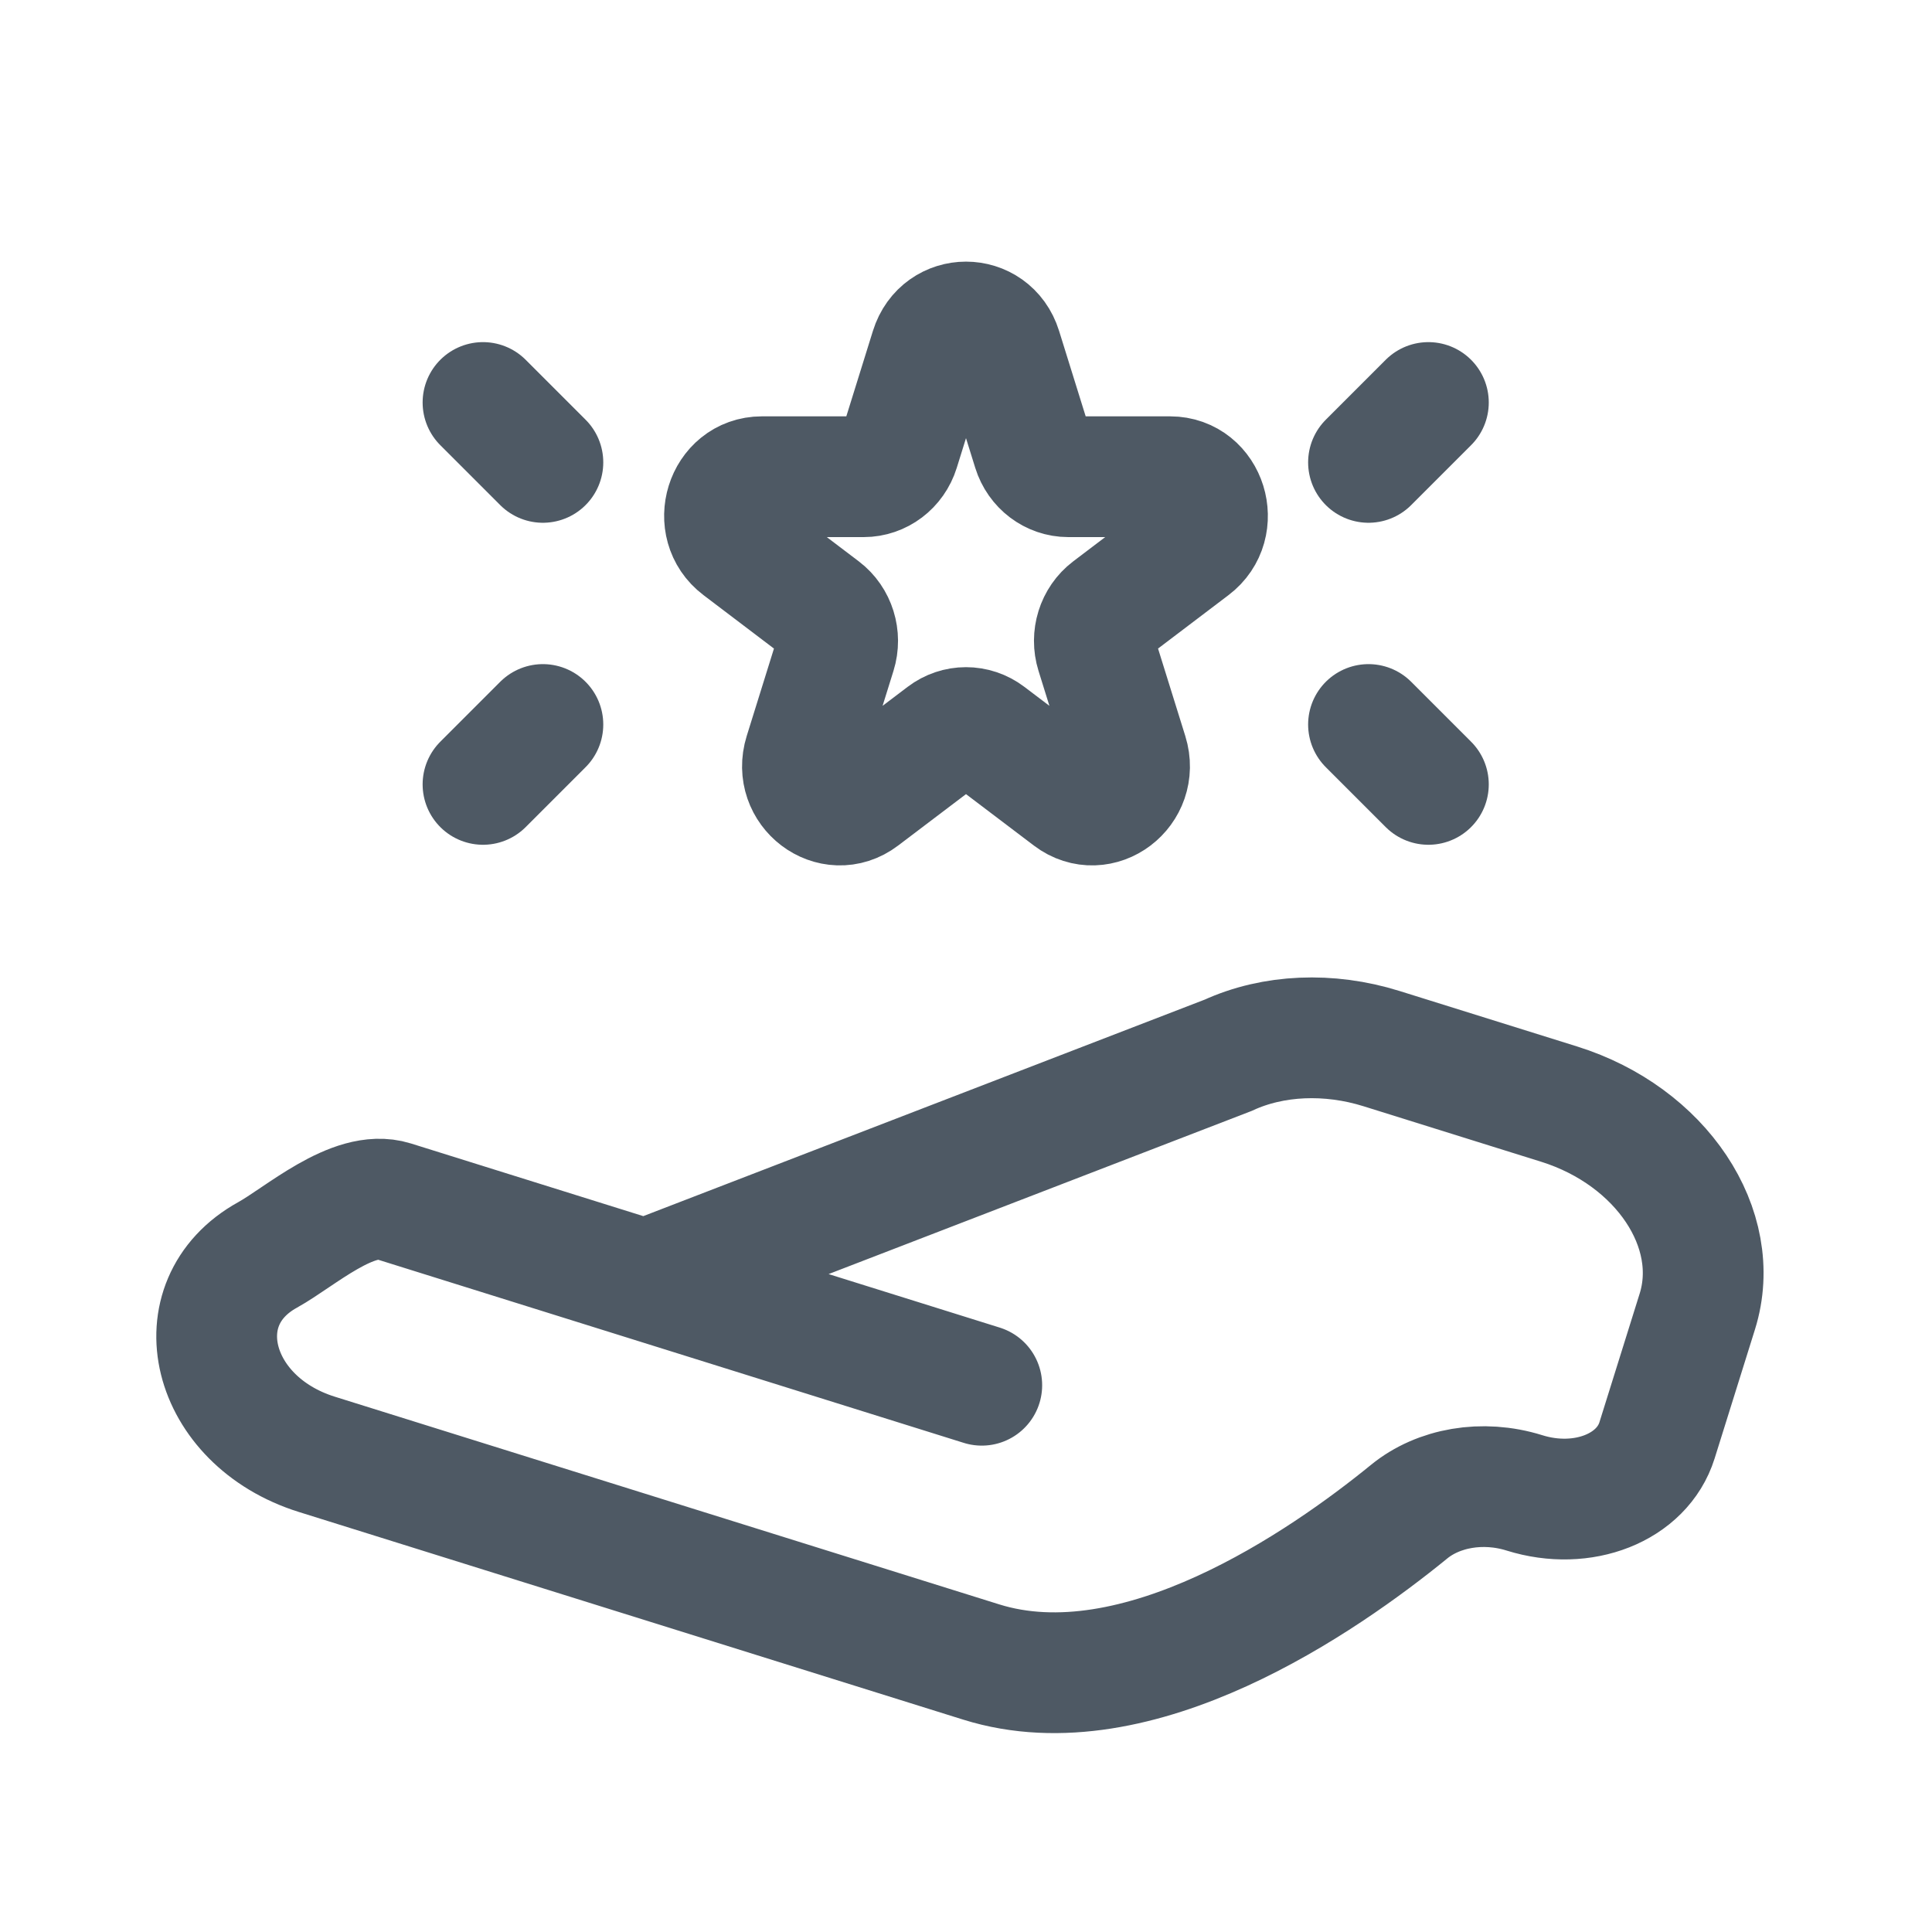 <svg width="24" height="24" viewBox="0 0 24 24" fill="none" xmlns="http://www.w3.org/2000/svg">
<g clip-path="url(#clip0_13827_279)">
<path d="M8.017 15.901L4.883 14.921C4.388 14.767 3.725 15.367 3.324 15.589C2.247 16.184 2.608 17.651 3.935 18.066L12.189 20.646C14.129 21.253 16.448 19.64 17.504 18.779C17.866 18.483 18.415 18.382 18.937 18.545C19.663 18.772 20.4 18.48 20.584 17.893L21.085 16.291C21.405 15.266 20.637 14.113 19.369 13.716L17.161 13.026C16.508 12.822 15.816 12.852 15.257 13.109L8.017 15.901ZM8.017 15.901L12.196 17.208" stroke="#4E5964" stroke-width="1.5" stroke-linecap="round"/>
<path d="M11.56 4.333C11.698 3.889 12.302 3.889 12.44 4.333L12.831 5.589C12.893 5.788 13.071 5.922 13.271 5.922H14.536C14.985 5.922 15.171 6.521 14.808 6.795L13.785 7.571C13.623 7.694 13.555 7.912 13.617 8.111L14.008 9.366C14.146 9.811 13.658 10.181 13.296 9.906L12.272 9.13C12.11 9.007 11.89 9.007 11.728 9.13L10.704 9.906C10.342 10.181 9.854 9.811 9.992 9.366L10.383 8.111C10.445 7.912 10.377 7.694 10.215 7.571L9.192 6.795C8.829 6.521 9.015 5.922 9.464 5.922H10.729C10.929 5.922 11.107 5.788 11.169 5.589L11.56 4.333Z" stroke="#4E5964" stroke-width="1.5"/>
<path d="M17.744 5L17 5.744" stroke="#4E5964" stroke-width="1.5" stroke-linecap="round"/>
<path d="M17.744 9.744L17 9" stroke="#4E5964" stroke-width="1.5" stroke-linecap="round"/>
<path d="M6.744 5.744L6 5" stroke="#4E5964" stroke-width="1.5" stroke-linecap="round"/>
<path d="M6.744 9L6 9.744" stroke="#4E5964" stroke-width="1.5" stroke-linecap="round"/>
</g>
<defs>
<clipPath id="clip0_13827_279">
<rect width="24" height="24" fill="white"/>
</clipPath>
</defs>
</svg>
